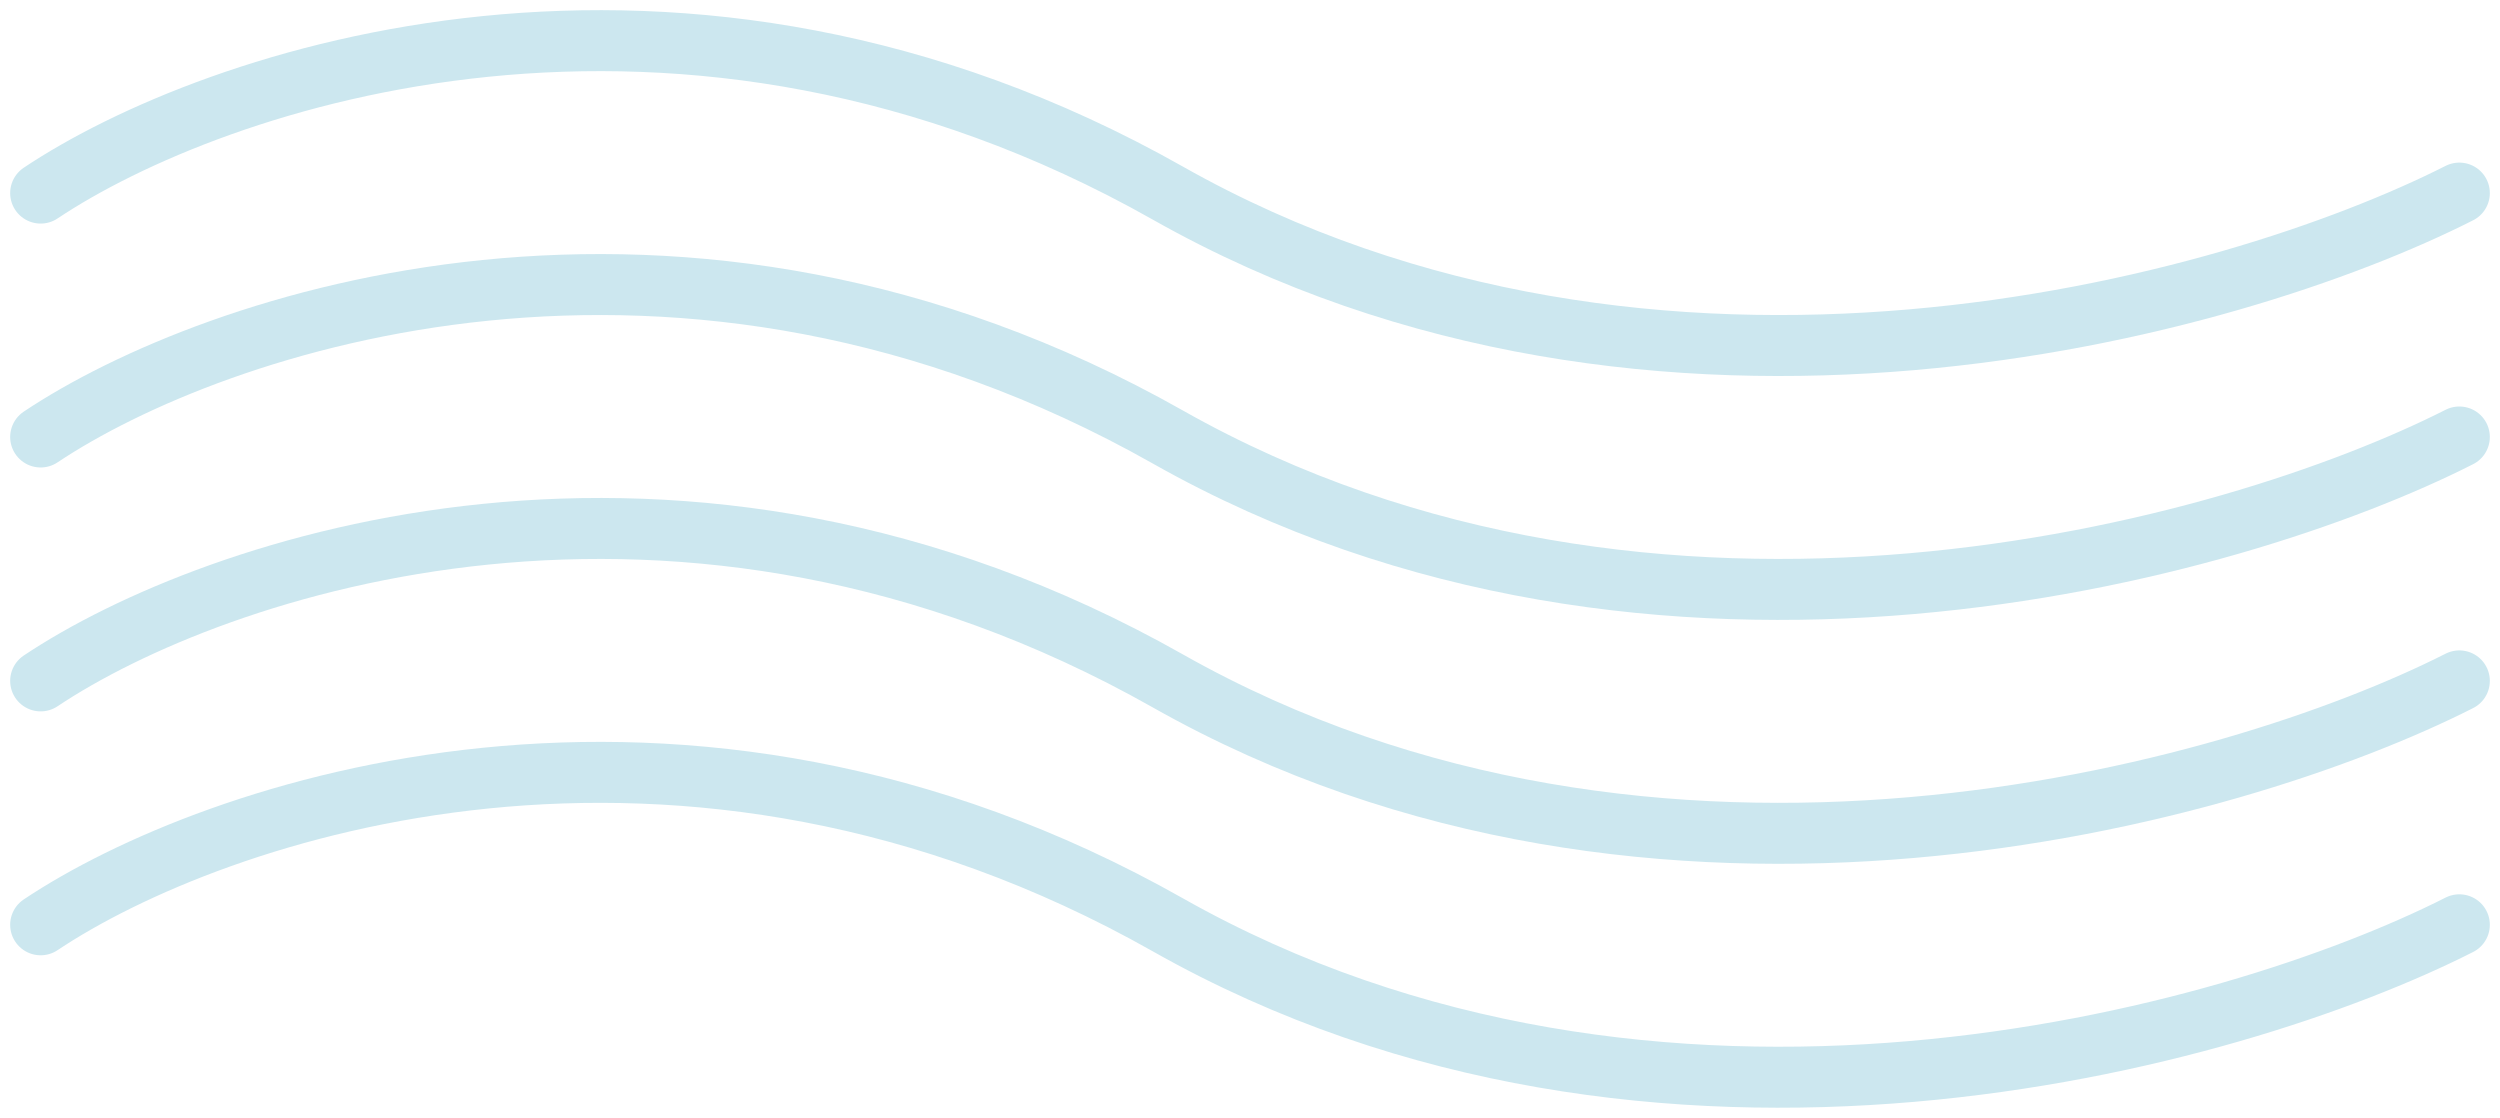 <svg width="123" height="55" viewBox="0 0 123 55" fill="none" xmlns="http://www.w3.org/2000/svg">
<path d="M2 9.5C10.473 3.84 33.425 -4.083 57.456 9.5C81.487 23.083 109.832 15.16 121 9.5" stroke="#CCE7EF" stroke-width="3" stroke-linecap="round"/>
<path d="M2 21.5C10.473 15.84 33.425 7.917 57.456 21.5C81.487 35.083 109.832 27.16 121 21.5" stroke="#CCE7EF" stroke-width="3" stroke-linecap="round"/>
<path d="M2 33.5C10.473 27.84 33.425 19.917 57.456 33.5C81.487 47.083 109.832 39.16 121 33.5" stroke="#CCE7EF" stroke-width="3" stroke-linecap="round"/>
<path d="M2 45.5C10.473 39.84 33.425 31.917 57.456 45.5C81.487 59.083 109.832 51.16 121 45.5" stroke="#CCE7EF" stroke-width="3" stroke-linecap="round"/>
</svg>
